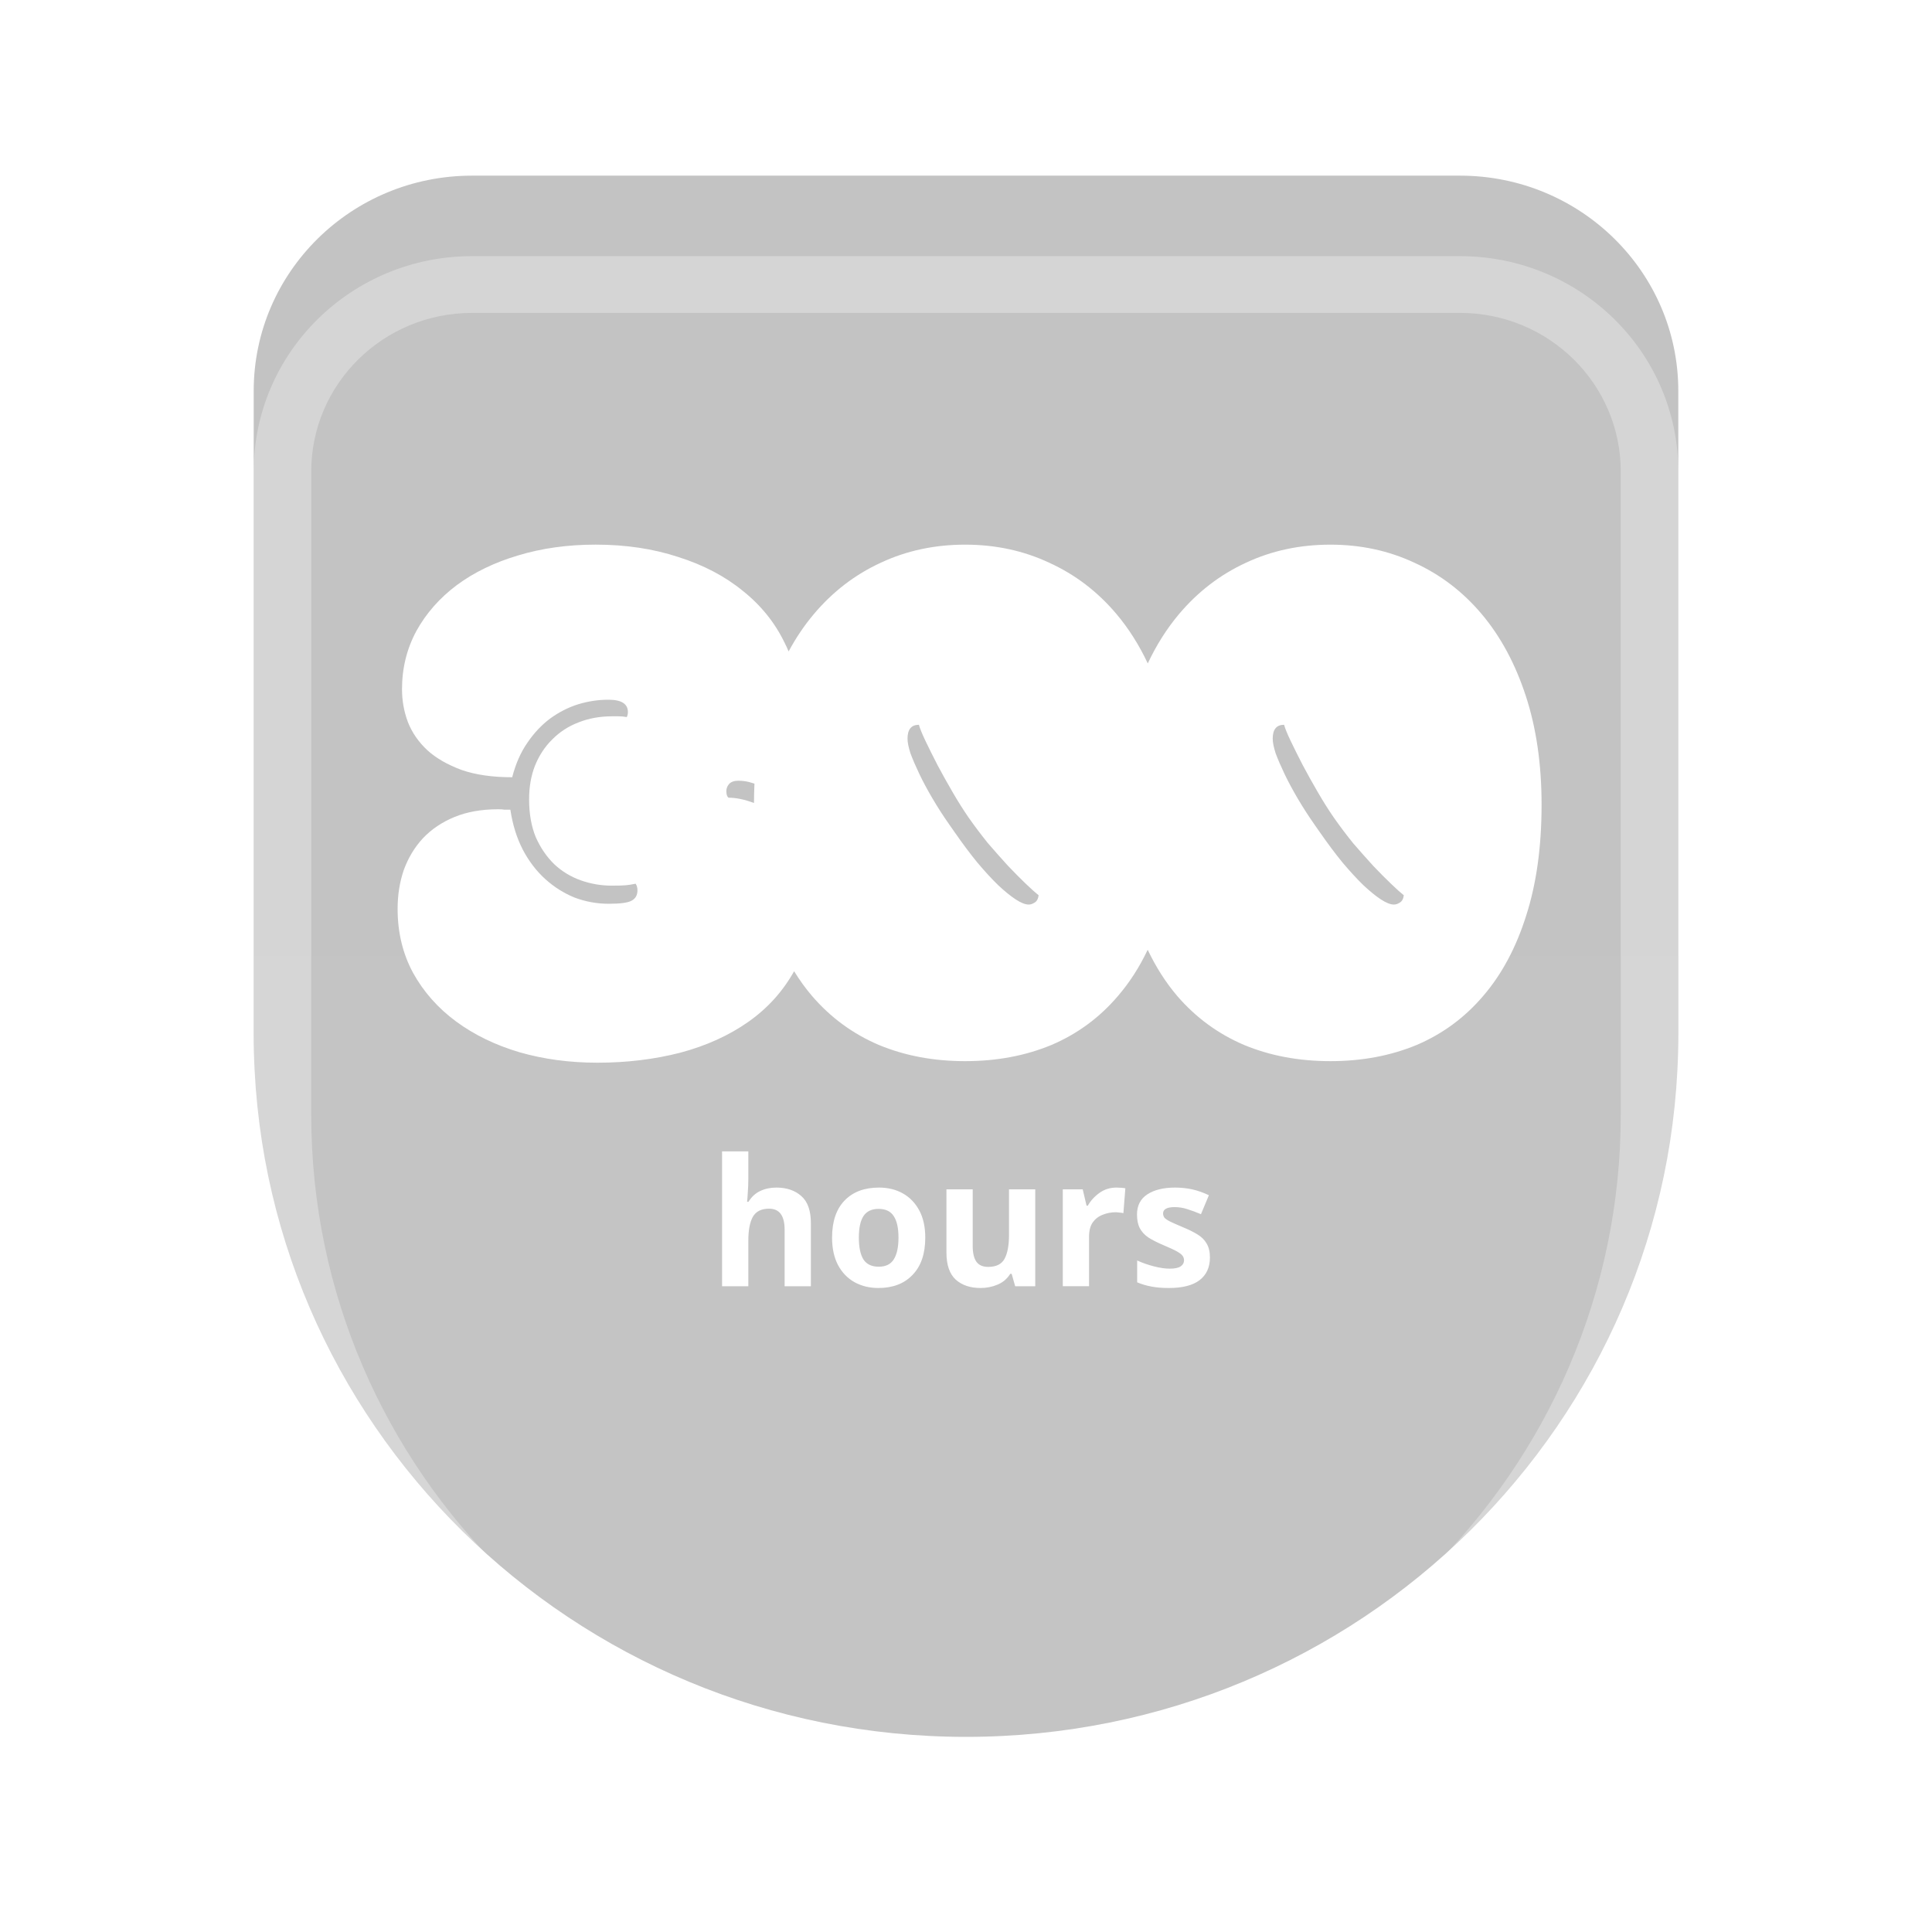 <svg xmlns="http://www.w3.org/2000/svg" width="96" height="96" fill="none" viewBox="0 0 96 96">
    <path fill="url(#paint0_linear)" d="M12.606 19.428c0-5.91 4.857-10.7 10.849-10.7h49.09c5.992 0 10.849 4.79 10.849 10.7v31.966c0 19.28-15.847 34.91-35.394 34.91-19.548 0-35.394-15.63-35.394-34.91V19.428z"/>
    <path fill="#fff" d="M37.184 57.212v1.366c0 .241-.01.47-.027.688-.011.212-.023.361-.035.45h.07c.152-.247.348-.427.587-.538.24-.112.505-.168.797-.168.513 0 .928.141 1.243.423.315.277.473.723.473 1.34v3.139h-1.305v-2.813c0-.693-.257-1.04-.77-1.04-.391 0-.663.138-.815.415-.145.27-.218.66-.218 1.172v2.266h-1.305v-6.7h1.305zM45.976 61.496c0 .8-.21 1.417-.63 1.851-.414.435-.98.653-1.699.653-.443 0-.84-.097-1.19-.291-.345-.194-.616-.476-.815-.846-.198-.377-.297-.832-.297-1.367 0-.8.207-1.413.621-1.842.415-.43.984-.644 1.708-.644.45 0 .846.097 1.19.291.345.194.616.476.815.846.198.37.297.82.297 1.35zm-3.3 0c0 .476.075.838.227 1.084.158.242.412.362.762.362.344 0 .592-.12.744-.361.158-.247.236-.609.236-1.085s-.078-.831-.236-1.067c-.152-.24-.403-.36-.753-.36-.344 0-.595.12-.753.36-.152.236-.227.591-.227 1.067zM51.441 59.098v4.814h-.998l-.175-.617h-.07c-.152.246-.362.426-.63.537-.263.112-.543.168-.841.168-.514 0-.925-.138-1.235-.414-.309-.283-.464-.732-.464-1.35v-3.138h1.305v2.813c0 .346.061.608.184.784.122.17.318.256.586.256.398 0 .669-.135.815-.406.146-.276.219-.67.219-1.181v-2.266h1.304zM55.48 59.01c.064 0 .14.003.228.01.087.005.157.014.21.025l-.097 1.235c-.046-.012-.108-.02-.184-.027-.075-.011-.143-.017-.201-.017-.222 0-.435.04-.64.123-.203.076-.37.203-.498.38-.123.175-.184.416-.184.722v2.45h-1.305v-4.813h.99l.192.811h.062c.14-.246.332-.458.578-.634.245-.177.528-.265.849-.265zM60.121 62.483c0 .488-.172.864-.516 1.129-.339.258-.847.388-1.524.388-.333 0-.619-.024-.858-.07-.24-.042-.478-.112-.718-.212v-1.085c.257.118.534.215.832.291.298.077.56.115.788.115.251 0 .432-.038.543-.115.11-.076.166-.176.166-.3 0-.082-.023-.155-.07-.22-.04-.064-.134-.138-.28-.22-.146-.082-.374-.188-.683-.317-.303-.13-.552-.256-.744-.38-.187-.129-.327-.282-.42-.458-.094-.182-.14-.409-.14-.679 0-.446.172-.781.516-1.005.344-.223.803-.335 1.375-.335.297 0 .58.03.849.088.268.06.546.156.832.291l-.394.944c-.234-.1-.456-.183-.666-.247-.21-.07-.423-.106-.639-.106-.385 0-.578.106-.578.317 0 .077.024.147.07.212.053.059.15.123.29.194.145.07.358.164.638.282.275.112.511.23.71.352.198.118.35.268.455.45.11.182.166.414.166.697z"/>
    <g filter="url(#filter0_d)">
        <path fill="#fff" fill-opacity=".3" fill-rule="evenodd" d="M72.545 11.549h-49.09c-4.412 0-7.989 3.527-7.989 7.879v31.966c0 17.722 14.566 32.088 32.534 32.088 17.968 0 32.534-14.366 32.534-32.088V19.428c0-4.352-3.577-7.88-7.989-7.88zm-49.09-2.821c-5.992 0-10.849 4.79-10.849 10.7v31.966c0 19.28 15.846 34.91 35.394 34.91 19.547 0 35.394-15.63 35.394-34.91V19.428c0-5.91-4.857-10.7-10.849-10.7h-49.09z" clip-rule="evenodd"/>
    </g>
    <path fill="#fff" fill-rule="evenodd" d="M47.96 52.728c-1.57 0-3-.269-4.29-.805-1.29-.55-2.397-1.361-3.321-2.434-.322-.378-.618-.788-.89-1.23-.559 1.002-1.316 1.84-2.272 2.514-.962.677-2.087 1.188-3.377 1.533-1.29.332-2.664.499-4.124.499-1.375 0-2.665-.173-3.87-.518-1.204-.358-2.257-.869-3.157-1.533-.9-.665-1.612-1.47-2.135-2.415-.511-.946-.767-2.006-.767-3.182 0-.69.103-1.335.31-1.936.22-.6.536-1.124.95-1.571.425-.448.948-.8 1.569-1.055.62-.255 1.344-.383 2.172-.383.134 0 .231.006.292.02h.31c.11.74.316 1.405.62 1.992.305.576.676 1.061 1.114 1.457.438.396.925.703 1.46.92.548.205 1.113.307 1.697.307.572 0 .95-.051 1.132-.154.195-.102.292-.274.292-.517 0-.128-.03-.236-.091-.326-.183.038-.347.064-.493.077-.134.013-.365.019-.694.019-.535 0-1.052-.09-1.551-.268-.499-.18-.937-.448-1.314-.805-.377-.37-.681-.818-.913-1.342-.219-.537-.328-1.163-.328-1.878 0-.614.097-1.17.292-1.668.207-.511.493-.946.858-1.303.365-.37.797-.652 1.296-.844.51-.204 1.07-.306 1.679-.306h.31c.146 0 .286.012.42.038.036-.077.054-.16.054-.25 0-.408-.322-.612-.967-.612-.51 0-1.016.076-1.515.23-.486.153-.949.39-1.387.709-.426.32-.803.722-1.131 1.207-.329.473-.578 1.042-.749 1.706-.985 0-1.825-.121-2.518-.364-.694-.256-1.26-.581-1.698-.978-.438-.409-.76-.875-.967-1.399-.195-.524-.292-1.067-.292-1.629 0-1.048.237-2.012.712-2.894.487-.882 1.156-1.642 2.008-2.281.863-.639 1.88-1.13 3.047-1.476 1.18-.358 2.464-.537 3.851-.537 1.497 0 2.866.205 4.107.614 1.253.396 2.324.958 3.212 1.686.9.716 1.594 1.579 2.08 2.588.07.138.134.277.193.419.366-.68.784-1.299 1.254-1.856.937-1.112 2.044-1.962 3.322-2.55 1.277-.6 2.676-.9 4.197-.9 1.509 0 2.902.3 4.18.9 1.29.588 2.403 1.438 3.34 2.55.603.716 1.121 1.533 1.553 2.452.432-.919.95-1.736 1.554-2.453.937-1.111 2.044-1.96 3.322-2.549 1.277-.6 2.677-.9 4.198-.9 1.508 0 2.901.3 4.179.9 1.29.588 2.403 1.438 3.34 2.55.937 1.111 1.667 2.466 2.19 4.063.523 1.597.785 3.399.785 5.405 0 2.096-.256 3.935-.767 5.52-.499 1.584-1.21 2.913-2.135 3.987-.913 1.073-2.014 1.884-3.303 2.434-1.29.536-2.72.805-4.29.805-1.57 0-2.999-.269-4.288-.805-1.29-.55-2.397-1.361-3.322-2.434-.567-.667-1.056-1.431-1.467-2.295-.41.864-.902 1.628-1.476 2.295-.913 1.073-2.014 1.884-3.304 2.434-1.29.536-2.72.805-4.289.805zm-10.47-13.79l-.103-.03c-.219-.076-.45-.114-.693-.114-.22 0-.377.057-.475.172-.085.102-.127.217-.127.345 0 .166.036.275.11.326.373 0 .794.088 1.263.263.001-.326.01-.646.024-.961zm14.12 5.548c-.147-.115-.353-.3-.621-.556-.268-.255-.566-.556-.894-.9-.317-.346-.651-.723-1.004-1.131-.34-.422-.663-.85-.968-1.285-.255-.37-.517-.785-.784-1.245-.268-.46-.517-.908-.749-1.342-.23-.447-.432-.85-.602-1.208-.17-.357-.28-.626-.328-.805-.378 0-.566.23-.566.69 0 .18.048.422.146.729.11.294.255.632.438 1.016.182.383.401.792.657 1.226.255.435.535.87.84 1.304l.255.364c.39.562.767 1.067 1.132 1.514.377.447.723.824 1.04 1.13.328.307.62.544.876.71.255.166.468.25.639.25.097 0 .194-.033.292-.097.11-.064.176-.185.2-.364zm18.146 0c-.146-.115-.353-.3-.62-.556-.268-.255-.567-.556-.895-.9-.317-.346-.651-.723-1.004-1.131-.34-.422-.663-.85-.967-1.285-.256-.37-.517-.785-.785-1.245-.268-.46-.517-.908-.748-1.342-.231-.447-.432-.85-.603-1.208-.17-.357-.28-.626-.328-.805-.377 0-.566.23-.566.69 0 .18.049.422.146.729.11.294.256.632.438 1.016.183.383.402.792.657 1.226.256.435.536.87.84 1.304l.255.364c.39.562.767 1.067 1.132 1.514.377.447.724.824 1.04 1.13.329.307.62.544.876.71.256.166.469.25.639.25.097 0 .195-.033.292-.097.11-.064.176-.185.2-.364z" clip-rule="evenodd"/>
    <defs>
        <linearGradient id="paint0_linear" x1="48" x2="48" y1="8.728" y2="86.303" gradientUnits="userSpaceOnUse">
            <stop stop-color="#C3C3C3"/>
            <stop offset="1" stop-color="#C4C4C4"/>
        </linearGradient>
        <filter id="filter0_d" width="102.788" height="109.576" x="-3.394" y="-3.272" color-interpolation-filters="sRGB" filterUnits="userSpaceOnUse">
            <feFlood flood-opacity="0" result="BackgroundImageFix"/>
            <feColorMatrix in="SourceAlpha" values="0 0 0 0 0 0 0 0 0 0 0 0 0 0 0 0 0 0 127 0"/>
            <feOffset dy="4"/>
            <feGaussianBlur stdDeviation="8"/>
            <feColorMatrix values="0 0 0 0 0 0 0 0 0 0 0 0 0 0 0 0 0 0 0.08 0"/>
            <feBlend in2="BackgroundImageFix" result="effect1_dropShadow"/>
            <feBlend in="SourceGraphic" in2="effect1_dropShadow" result="shape"/>
        </filter>
    </defs>
</svg>
